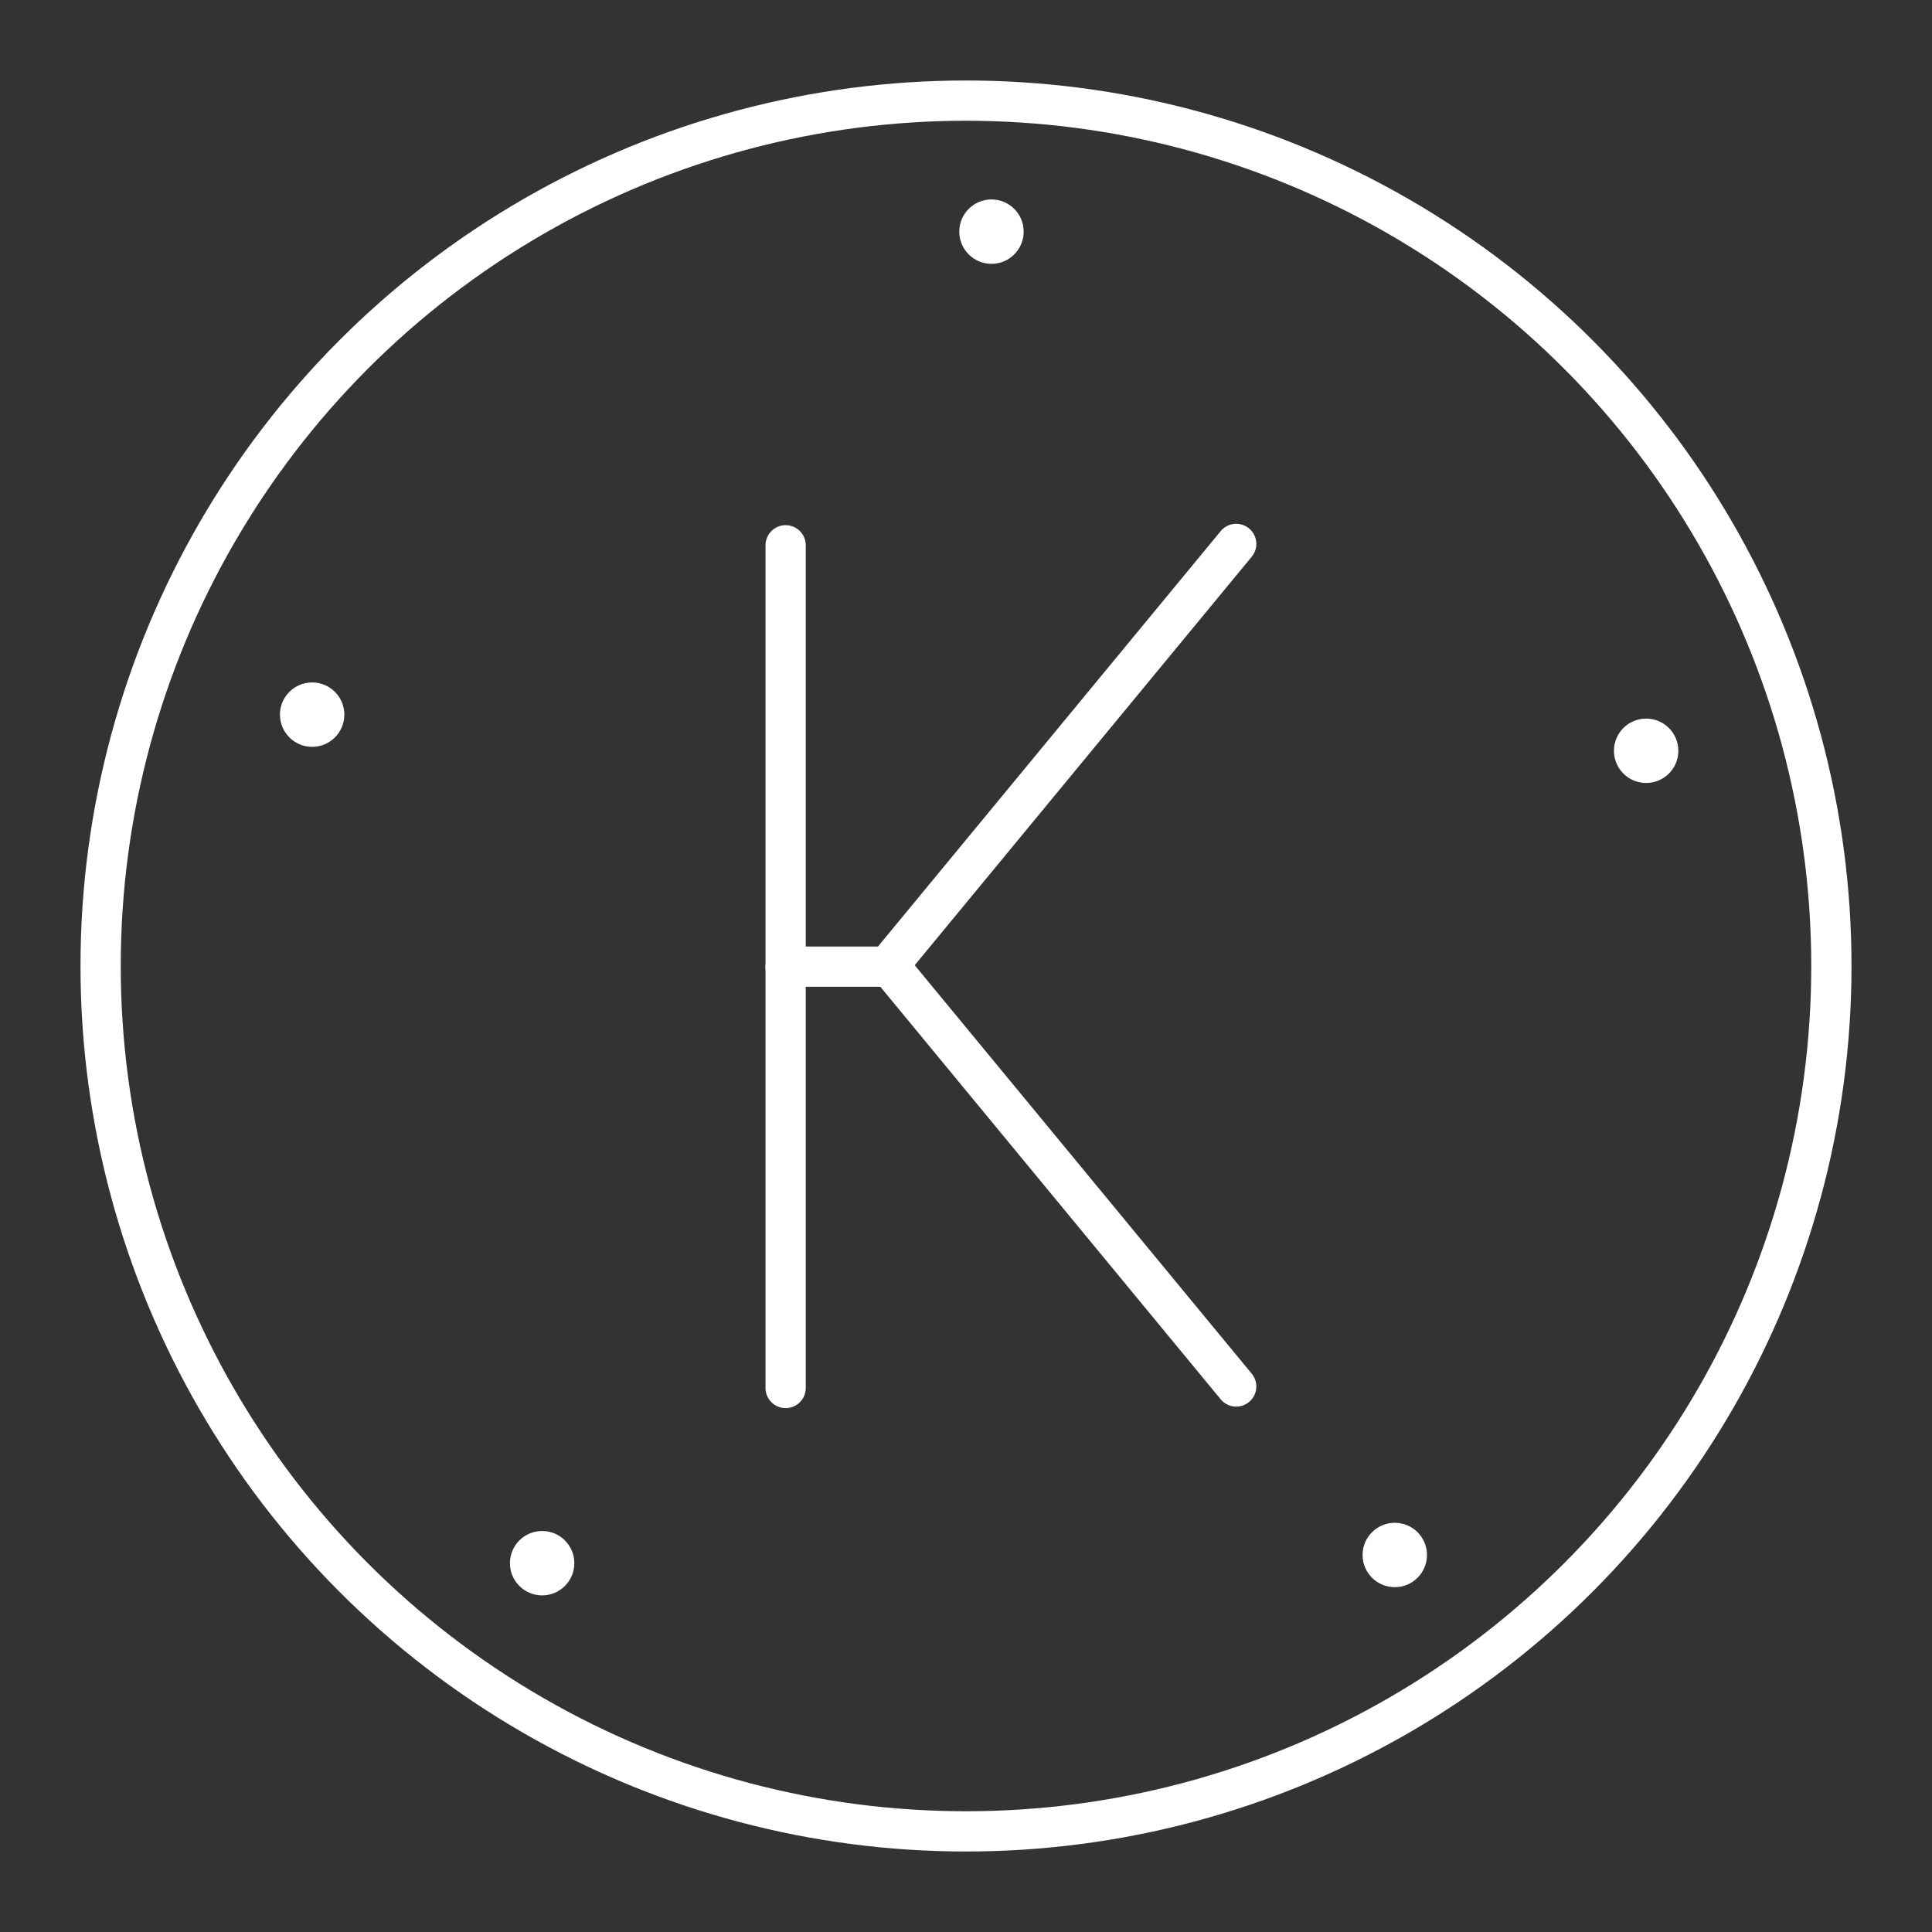 <?xml version="1.0" encoding="UTF-8" standalone="no"?>
<svg
   viewBox="0 0 48 48"
   version="1.1"
   id="svg1242"
   sodipodi:docname="kinemaster.svg"
   inkscape:version="1.1 (c68e22c387, 2021-05-23)"
   xmlns:inkscape="http://www.inkscape.org/namespaces/inkscape"
   xmlns:sodipodi="http://sodipodi.sourceforge.net/DTD/sodipodi-0.dtd"
   xmlns="http://www.w3.org/2000/svg"
   xmlns:svg="http://www.w3.org/2000/svg">
  <rect x="0" y="0" width="48" height="48" fill="#333333" stroke="none"/>
  <sodipodi:namedview
     id="namedview1244"
     pagecolor="#505050"
     bordercolor="#eeeeee"
     borderopacity="1"
     inkscape:pageshadow="0"
     inkscape:pageopacity="0"
     inkscape:pagecheckerboard="0"
     showgrid="false"
     inkscape:zoom="12.25"
     inkscape:cx="24.163265"
     inkscape:cy="23.959184"
     inkscape:current-layer="svg1242" />
  <defs
     id="defs1238">
    <style
       id="style1236">.a{fill:none;stroke:#fff;stroke-linecap:round;stroke-linejoin:round;}</style>
  </defs>
  <circle
     class="a"
     cx="24"
     cy="24"
     r="21.5"
     id="circle1240" />
  <style
     type="text/css"
     id="style1953">
	.st0{fill:none;stroke:#FFFFFF;stroke-linecap:round;stroke-linejoin:round;stroke-miterlimit:10;}
	.st1{fill:#FFFFFF;}
	.st2{fill:none;stroke:#FFFFFF;stroke-width:0.998;stroke-linecap:round;stroke-linejoin:round;stroke-miterlimit:10;}
	.st3{fill:none;stroke:#FFFFFF;stroke-width:0.997;stroke-linecap:round;stroke-linejoin:round;stroke-miterlimit:10;}
	.st4{fill:none;stroke:#FFFFFF;stroke-width:0.866;stroke-linecap:round;stroke-linejoin:round;stroke-miterlimit:10;}
</style>
  <g
     id="g5775"
     style="stroke-width:0.73"
     transform="matrix(1.37,0,0,1.37,-8.625,-9.549)">
    <line
       class="st0"
       x1="20.543"
       y1="16.859"
       x2="20.543"
       y2="32.141"
       id="line2086"
       style="stroke-width:0.73;stroke-miterlimit:10;stroke-dasharray:none" />
    <polyline
       class="st0"
       points="163.3,101 160,97 163.3,93   "
       id="polyline2088"
       style="stroke-width:0.382;stroke-miterlimit:10;stroke-dasharray:none"
       transform="matrix(1.91,0,0,1.91,-283.189,-160.796)" />
    <line
       class="st0"
       x1="22.453"
       y1="24.5"
       x2="20.543"
       y2="24.5"
       id="line2090"
       style="stroke-width:0.73;stroke-miterlimit:10;stroke-dasharray:none" />
  </g>
  <style
     type="text/css"
     id="style4541">
	.st0{fill:none;stroke:#FFFFFF;stroke-linecap:round;stroke-linejoin:round;stroke-miterlimit:10;}
	.st1{fill:#FFFFFF;}
	.st2{fill:none;stroke:#FFFFFF;stroke-width:0.998;stroke-linecap:round;stroke-linejoin:round;stroke-miterlimit:10;}
	.st3{fill:none;stroke:#FFFFFF;stroke-width:0.997;stroke-linecap:round;stroke-linejoin:round;stroke-miterlimit:10;}
	.st4{fill:none;stroke:#FFFFFF;stroke-width:0.866;stroke-linecap:round;stroke-linejoin:round;stroke-miterlimit:10;}
</style>
  <circle
     class="st1"
     cx="24.633"
     cy="5.755"
     r="0.8"
     id="circle4954"
     style="fill:#ffffff" />
  <circle
     class="st1"
     cx="40.898"
     cy="18.653"
     r="0.8"
     id="circle4954-3"
     style="fill:#ffffff" />
  <circle
     class="st1"
     cx="34.653"
     cy="38.633"
     r="0.8"
     id="circle4954-3-3"
     style="fill:#ffffff" />
  <circle
     class="st1"
     cx="13.469"
     cy="38.837"
     r="0.8"
     id="circle4954-3-3-2"
     style="fill:#ffffff" />
  <circle
     class="st1"
     cx="7.755"
     cy="17.755"
     r="0.8"
     id="circle4954-3-3-2-2"
     style="fill:#ffffff" />
</svg>
